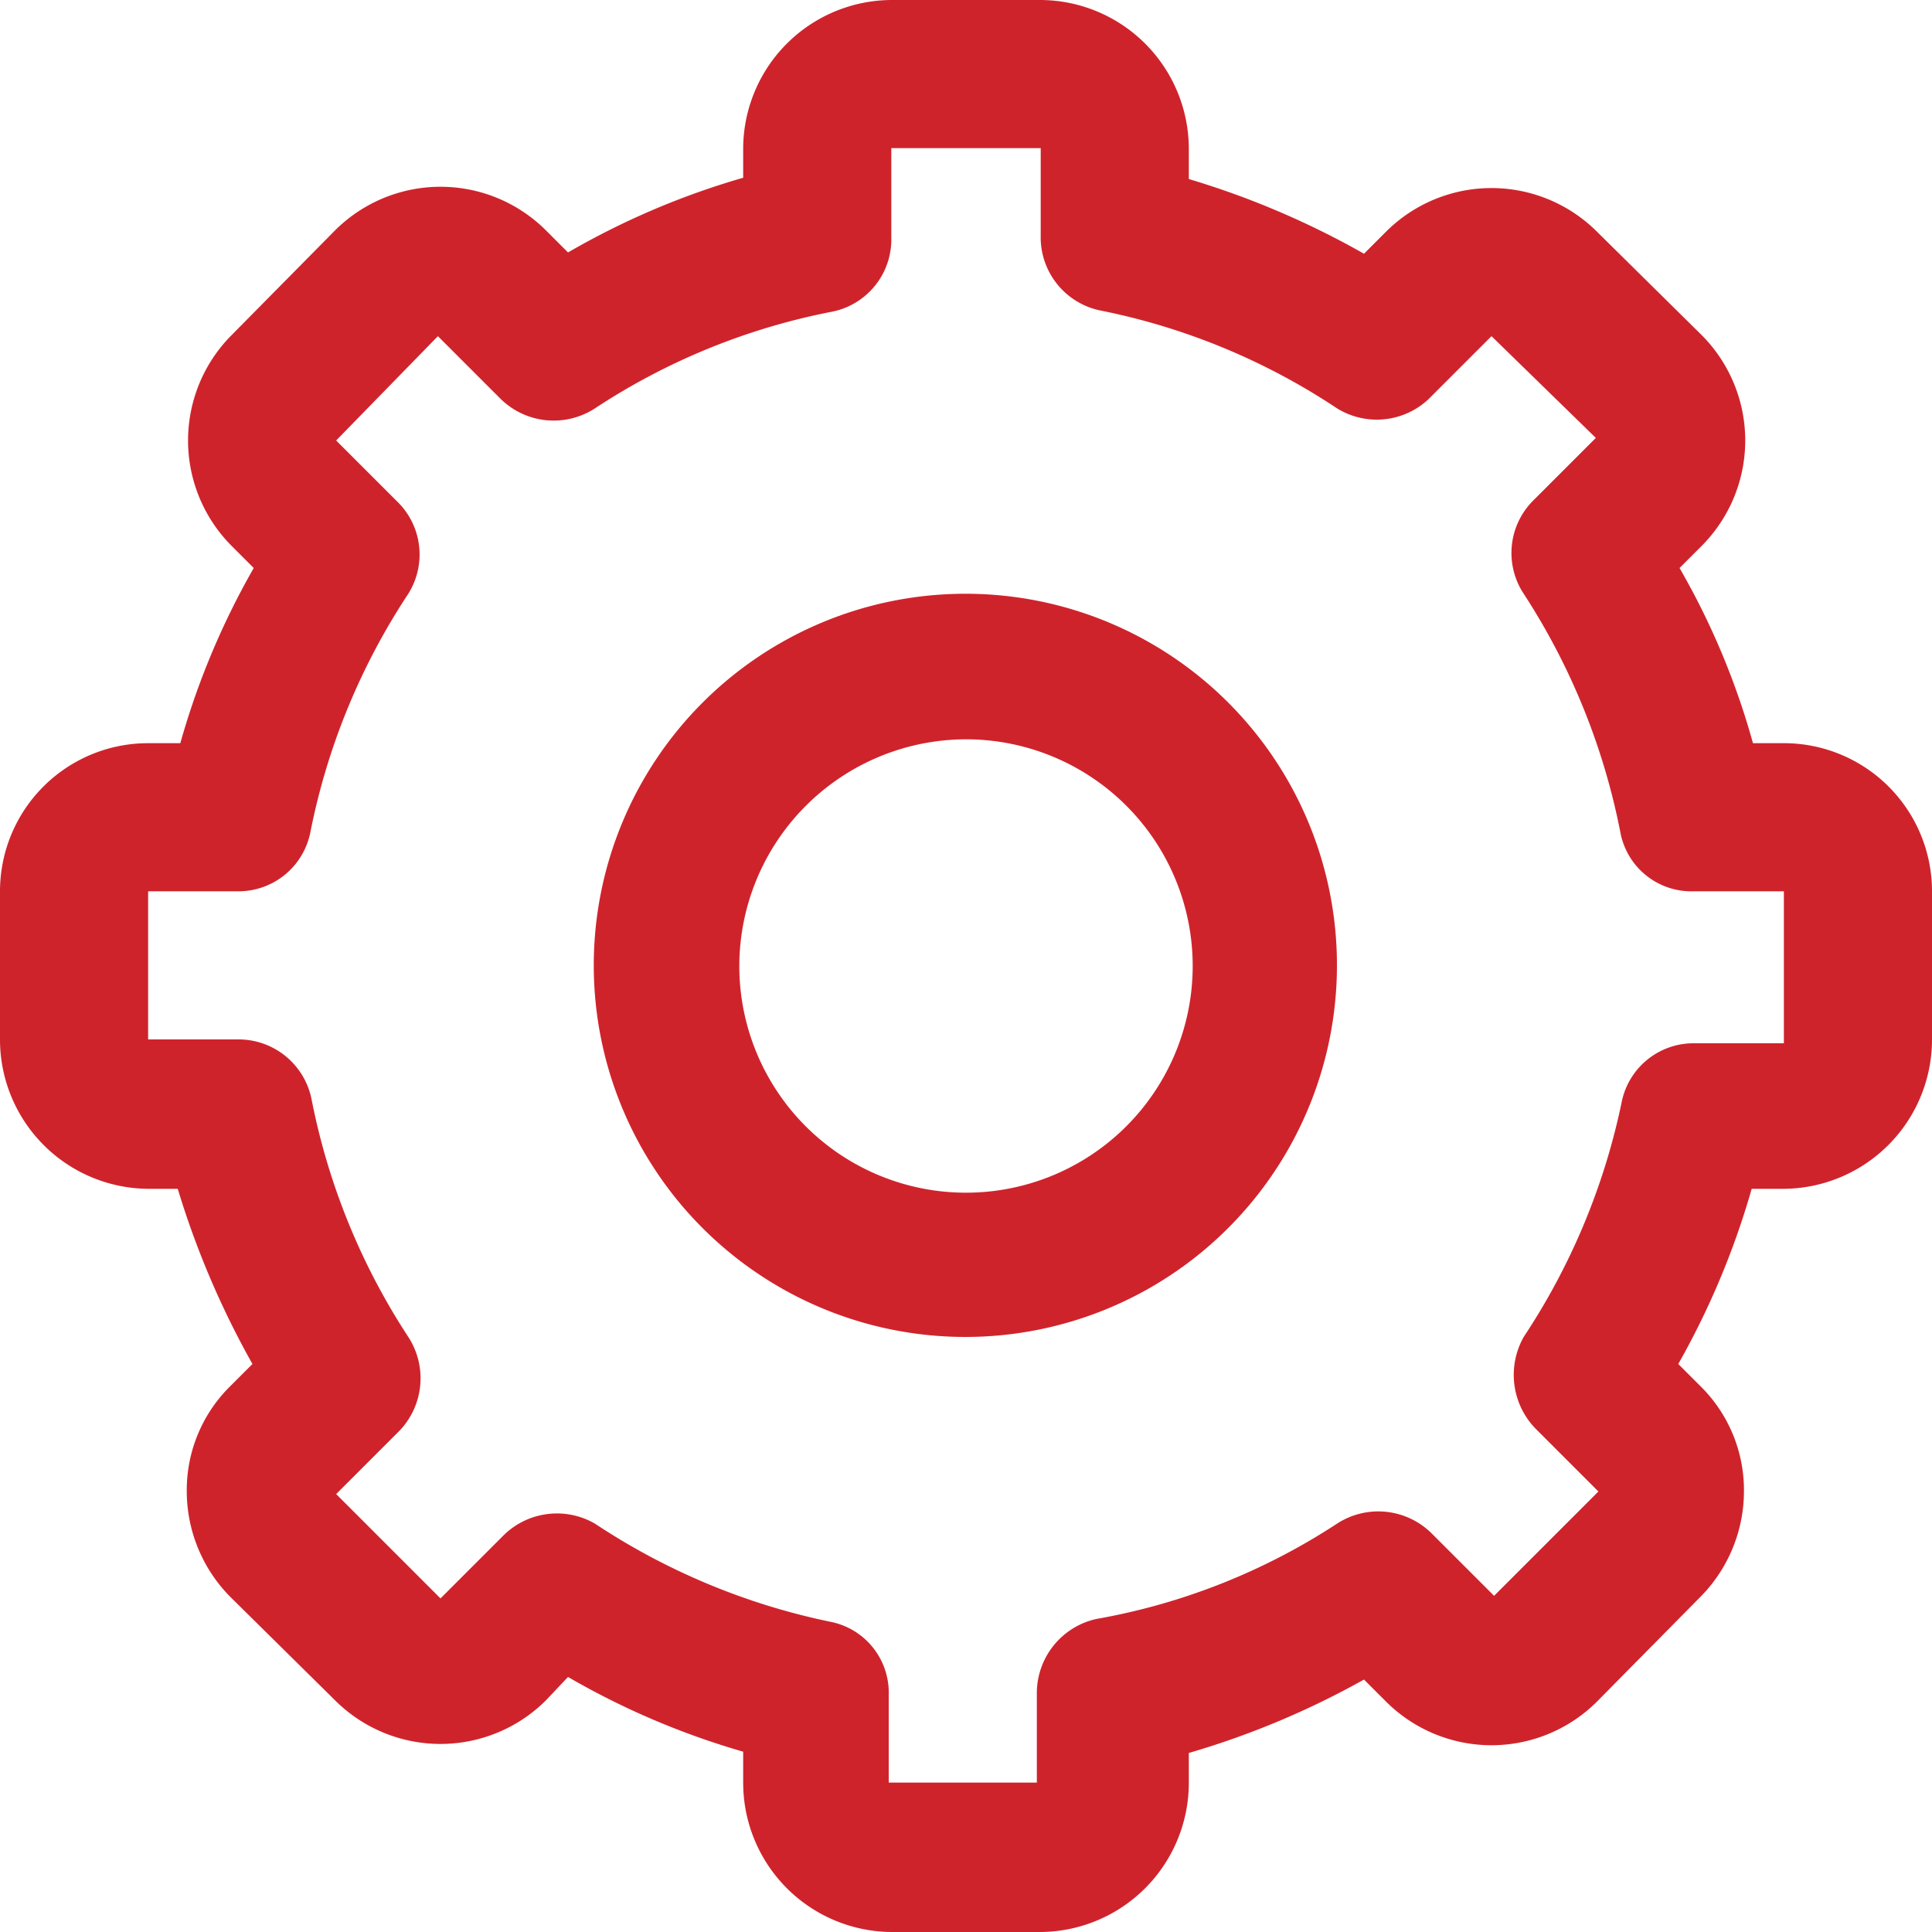 <svg xmlns="http://www.w3.org/2000/svg" width="15" height="15" viewBox="0 0 15 15">
<defs>
    <style>
      .cls-1 {
        fill: #cf232c;
        fill-rule: evenodd;
      }
    </style>
  </defs>
  <path id="svg-apps-red" class="cls-1" d="M2735,1083.74a1.76,1.76,0,1,1-1.76,1.76,1.763,1.763,0,0,1,1.76-1.76m0-1.13a2.885,2.885,0,1,0,2.88,2.89,2.883,2.883,0,0,0-2.88-2.89h0Zm6.35,1.16a1.15,1.15,0,0,1,1.15,1.15v1.15a1.159,1.159,0,0,1-1.15,1.16h-0.25a6.222,6.222,0,0,1-.57,1.36l0.17,0.17a1.133,1.133,0,0,1,.34.82,1.167,1.167,0,0,1-.34.82l-0.8.81a1.159,1.159,0,0,1-1.64,0l-0.17-.17a6.518,6.518,0,0,1-1.36.57v0.23a1.159,1.159,0,0,1-1.15,1.16h-1.16a1.159,1.159,0,0,1-1.15-1.16v-0.24a6.055,6.055,0,0,1-1.36-.58l-0.17.18a1.159,1.159,0,0,1-1.64,0l-0.81-.8a1.167,1.167,0,0,1-.34-0.82,1.133,1.133,0,0,1,.34-0.82l0.17-.17a6.787,6.787,0,0,1-.58-1.36h-0.23a1.159,1.159,0,0,1-1.15-1.16v-1.15a1.15,1.15,0,0,1,1.15-1.15h0.25a6.024,6.024,0,0,1,.57-1.36l-0.17-.17a1.159,1.159,0,0,1,0-1.64l0.8-.81a1.159,1.159,0,0,1,1.64,0l0.17,0.17a6.055,6.055,0,0,1,1.36-.58v-0.23a1.157,1.157,0,0,1,1.15-1.15h1.16a1.157,1.157,0,0,1,1.15,1.15v0.24a6.55,6.55,0,0,1,1.36.58l0.17-.17a1.159,1.159,0,0,1,1.64,0l0.81,0.8a1.159,1.159,0,0,1,0,1.64l-0.17.17a5.838,5.838,0,0,1,.57,1.36h0.24Zm-0.7,1.15a0.561,0.561,0,0,1-.57-0.46,5.232,5.232,0,0,0-.75-1.85,0.575,0.575,0,0,1,.07-0.72l0.49-.49-0.81-.79-0.49.49a0.587,0.587,0,0,1-.71.07,5.13,5.13,0,0,0-1.84-.76,0.58,0.58,0,0,1-.46-0.58v-0.68h-1.16v0.69a0.572,0.572,0,0,1-.46.58,5.111,5.111,0,0,0-1.84.75,0.588,0.588,0,0,1-.73-0.07l-0.49-.49-0.79.81,0.49,0.49a0.574,0.574,0,0,1,.07.7,5.177,5.177,0,0,0-.76,1.85,0.569,0.569,0,0,1-.57.46h-0.69v1.15h0.7a0.578,0.578,0,0,1,.57.47,5.184,5.184,0,0,0,.75,1.84,0.589,0.589,0,0,1-.07.73l-0.49.49,0.81,0.81,0.49-.49a0.59,0.59,0,0,1,.71-0.09,5.218,5.218,0,0,0,1.82.76,0.561,0.561,0,0,1,.46.57v0.68h1.15v-0.69a0.59,0.59,0,0,1,.46-0.58,4.991,4.991,0,0,0,1.87-.74,0.588,0.588,0,0,1,.73.07l0.49,0.49,0.81-.81-0.49-.49a0.6,0.6,0,0,1-.09-0.71,5.218,5.218,0,0,0,.76-1.82,0.569,0.569,0,0,1,.57-0.46h0.69v-1.18h-0.7Zm0,0" transform="translate(-2727.5 -1078)"/>
</svg>
